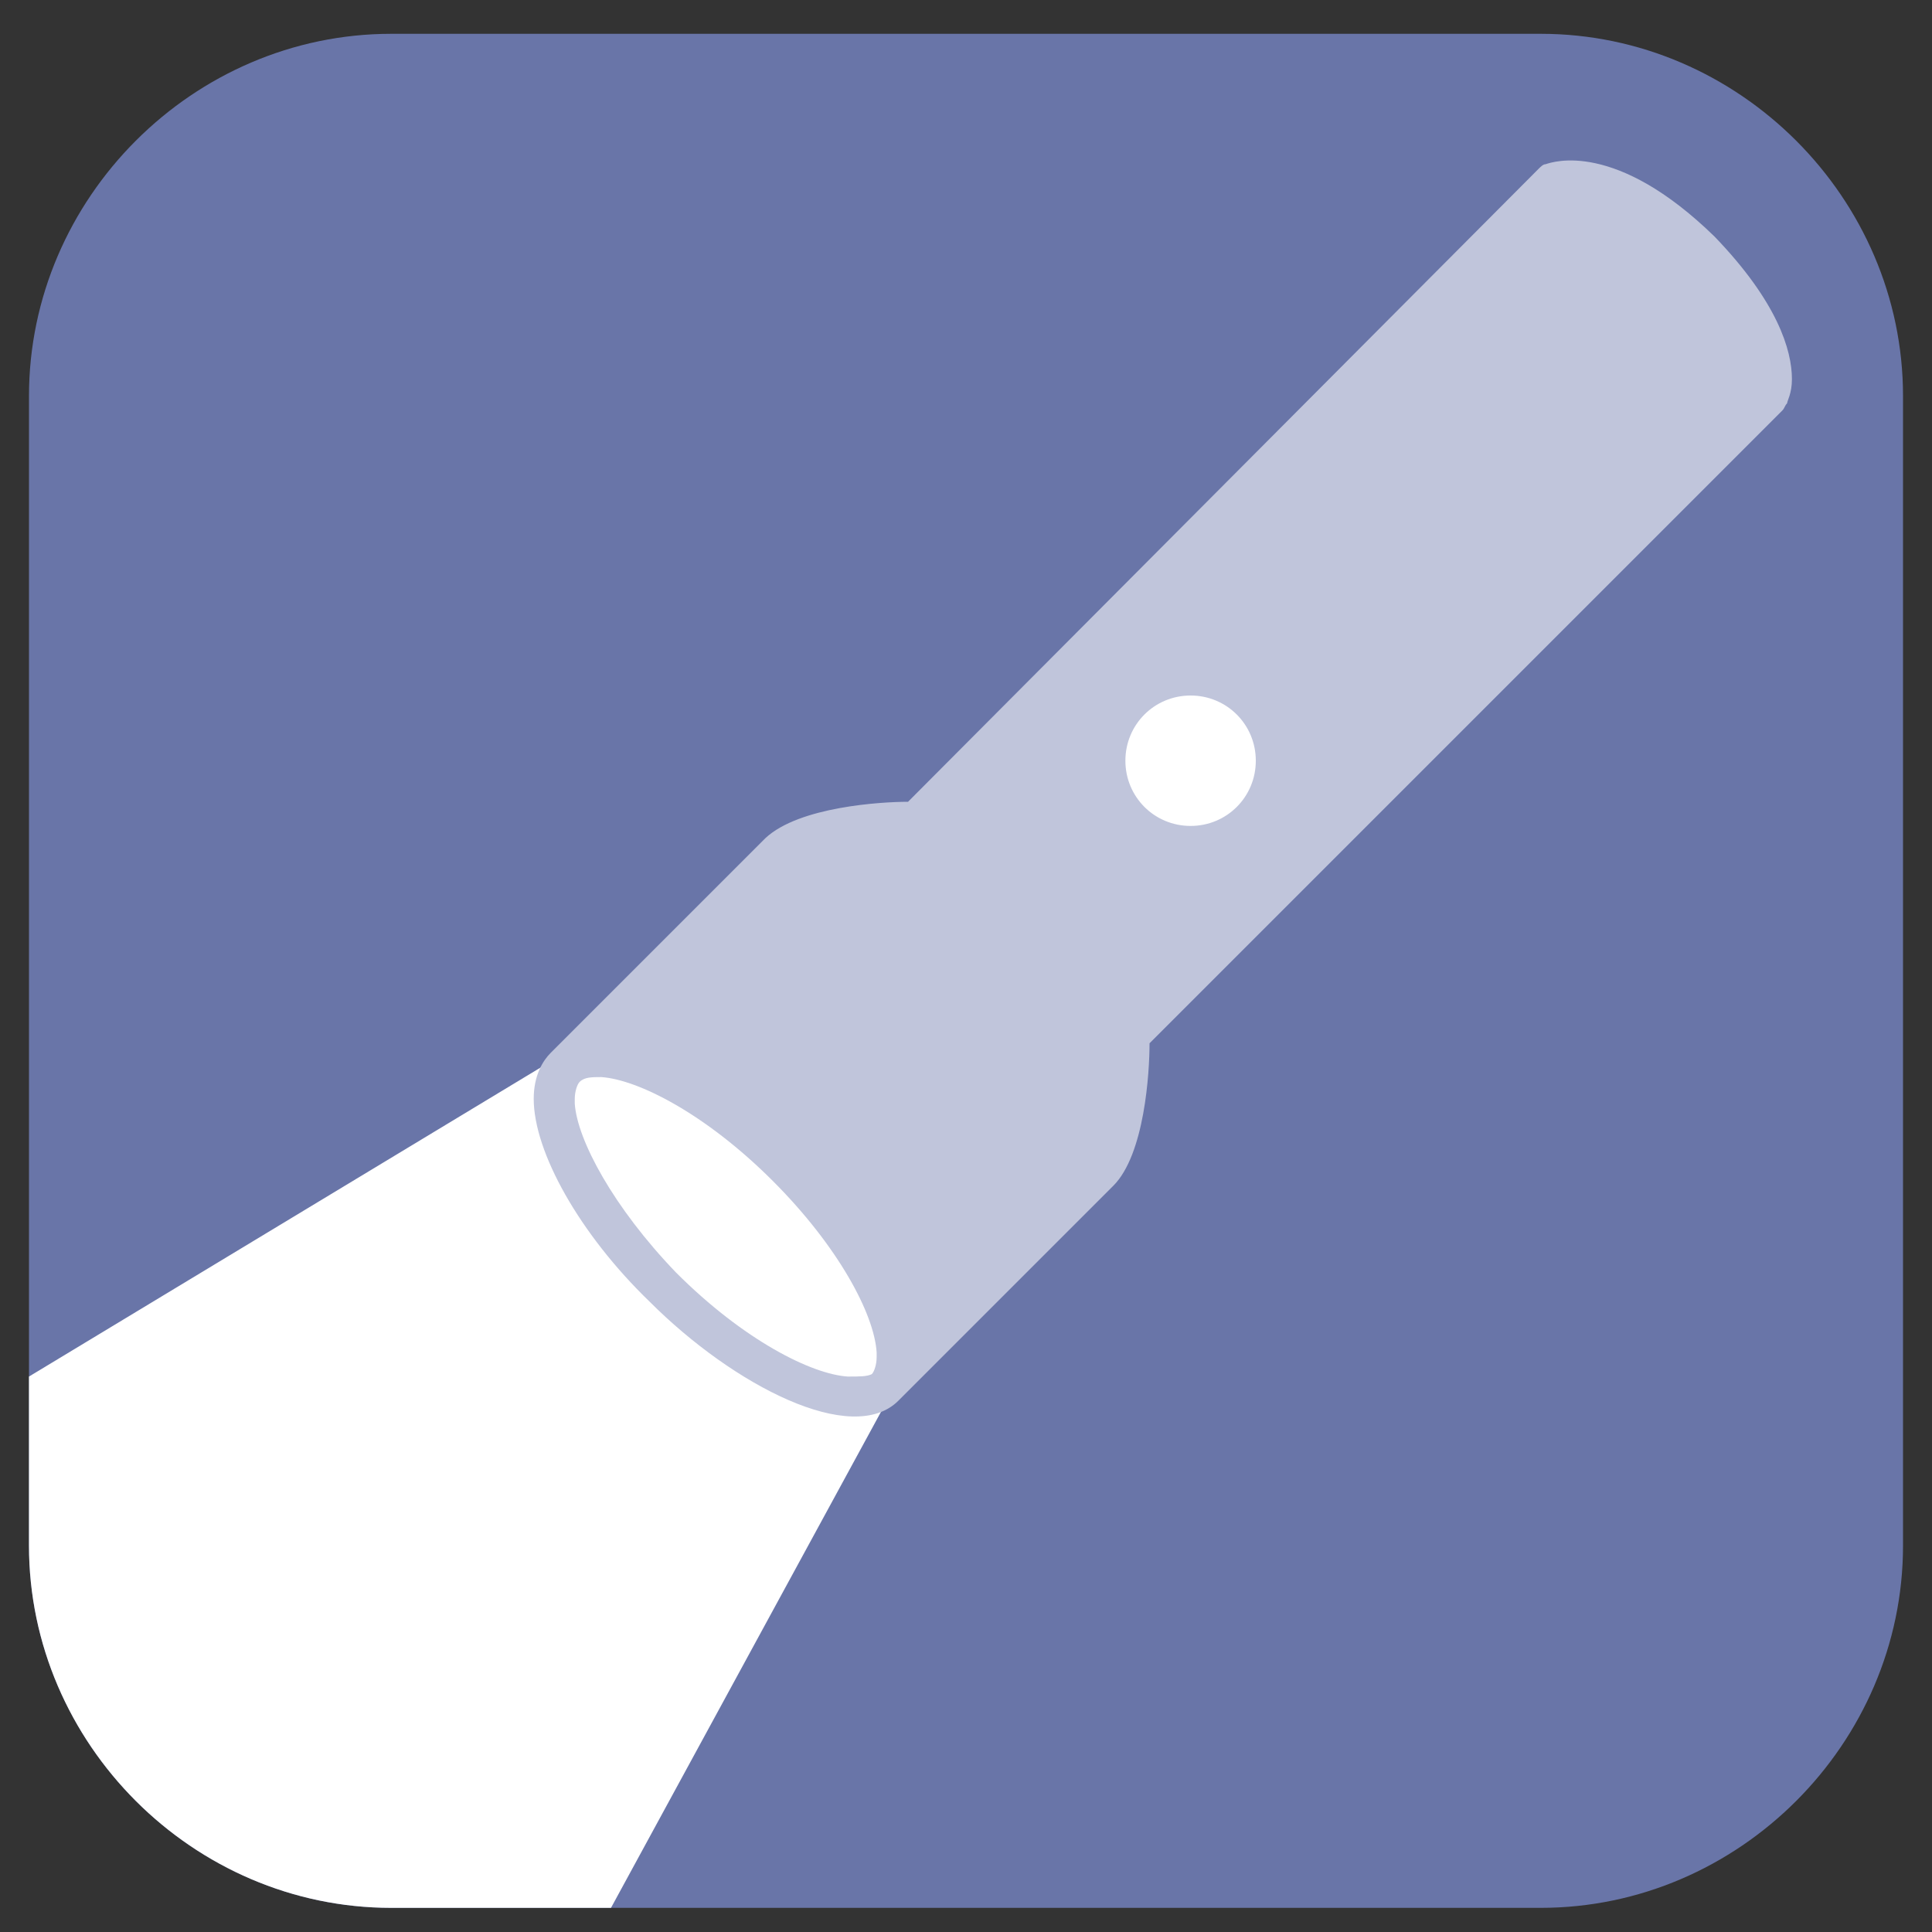<?xml version="1.0" encoding="utf-8"?>
<!-- Generator: Adobe Illustrator 23.0.2, SVG Export Plug-In . SVG Version: 6.00 Build 0)  -->
<svg version="1.1" xmlns="http://www.w3.org/2000/svg" xmlns:xlink="http://www.w3.org/1999/xlink" x="0px" y="0px"
	 viewBox="0 0 80 80" style="enable-background:new 0 0 80 80;" xml:space="preserve">
<rect x="0" y="0" width="80" height="80" fill="#333333" stroke="none"/>
<style type="text/css">
	.st0{fill:#6975A8;}
	.st1{fill:#FFFFFF;}
	.st2{fill:#C0C5DB;}
</style>
<g id="Layer_1">
	<g>
		<path class="st0" d="M63.8,79H16.2c-8.2,0-15-6.8-15-15V16.4c0-8.2,6.8-15,15-15h47.6c8.2,0,15,6.8,15,15V64
			C78.8,72.2,72,79,63.8,79z"/>
	</g>
</g>
<g id="Layer_1_copy">
</g>
<g id="Layer_5">
	<path class="st1" d="M44.9,27.8l-8.6,8L1.2,57v7c0,8.2,6.8,15,15,15h9.1l17.8-32.7l11-14.9L52,25.6L44.9,27.8z"/>
</g>
<g id="Layer_3">
</g>
<g id="Layer_2">
	<g>
		<path class="st2" d="M64,6.8c-0.1,0-0.2,0.1-0.3,0.2L37.6,33.2c-1.1,0-4.5,0.2-5.9,1.5l-0.6,0.6l0,0l-8.3,8.3c0,0,0,0,0,0
			c-0.3,0.3-0.7,0.9-0.7,1.9c0,2.2,1.9,5.6,4.8,8.4c3.5,3.5,8.4,6,10.3,4.1c0,0,0,0,0,0l8.3-8.3l0,0c0,0,0,0,0,0l0.6-0.6
			c1.3-1.3,1.5-4.7,1.5-5.9L73.8,17c0.1-0.1,0.1-0.2,0.2-0.3c0-0.1,0.2-0.4,0.2-1c0-1.2-0.6-3.2-3.2-5.9C66.9,5.8,64.3,6.7,64,6.8z
			 M23.8,45.7c0-0.1,0-0.2,0-0.2c0-0.3,0.1-0.6,0.2-0.7c0.2-0.2,0.5-0.2,0.9-0.2c1.5,0.1,4.3,1.5,7.1,4.3c2.7,2.7,4.2,5.5,4.3,7.1
			c0,0.1,0,0.2,0,0.2c0,0.3-0.1,0.6-0.2,0.7l0,0C35.9,57,35.6,57,35.1,57c-1.5-0.1-4.3-1.5-7.1-4.3C25.4,50,23.9,47.2,23.8,45.7z
			 M49.3,28.8c1.5,0,2.7,1.2,2.7,2.7c0,1.5-1.2,2.7-2.7,2.7c-1.5,0-2.7-1.2-2.7-2.7C46.6,30,47.8,28.8,49.3,28.8z"/>
	</g>
</g>
</svg>
